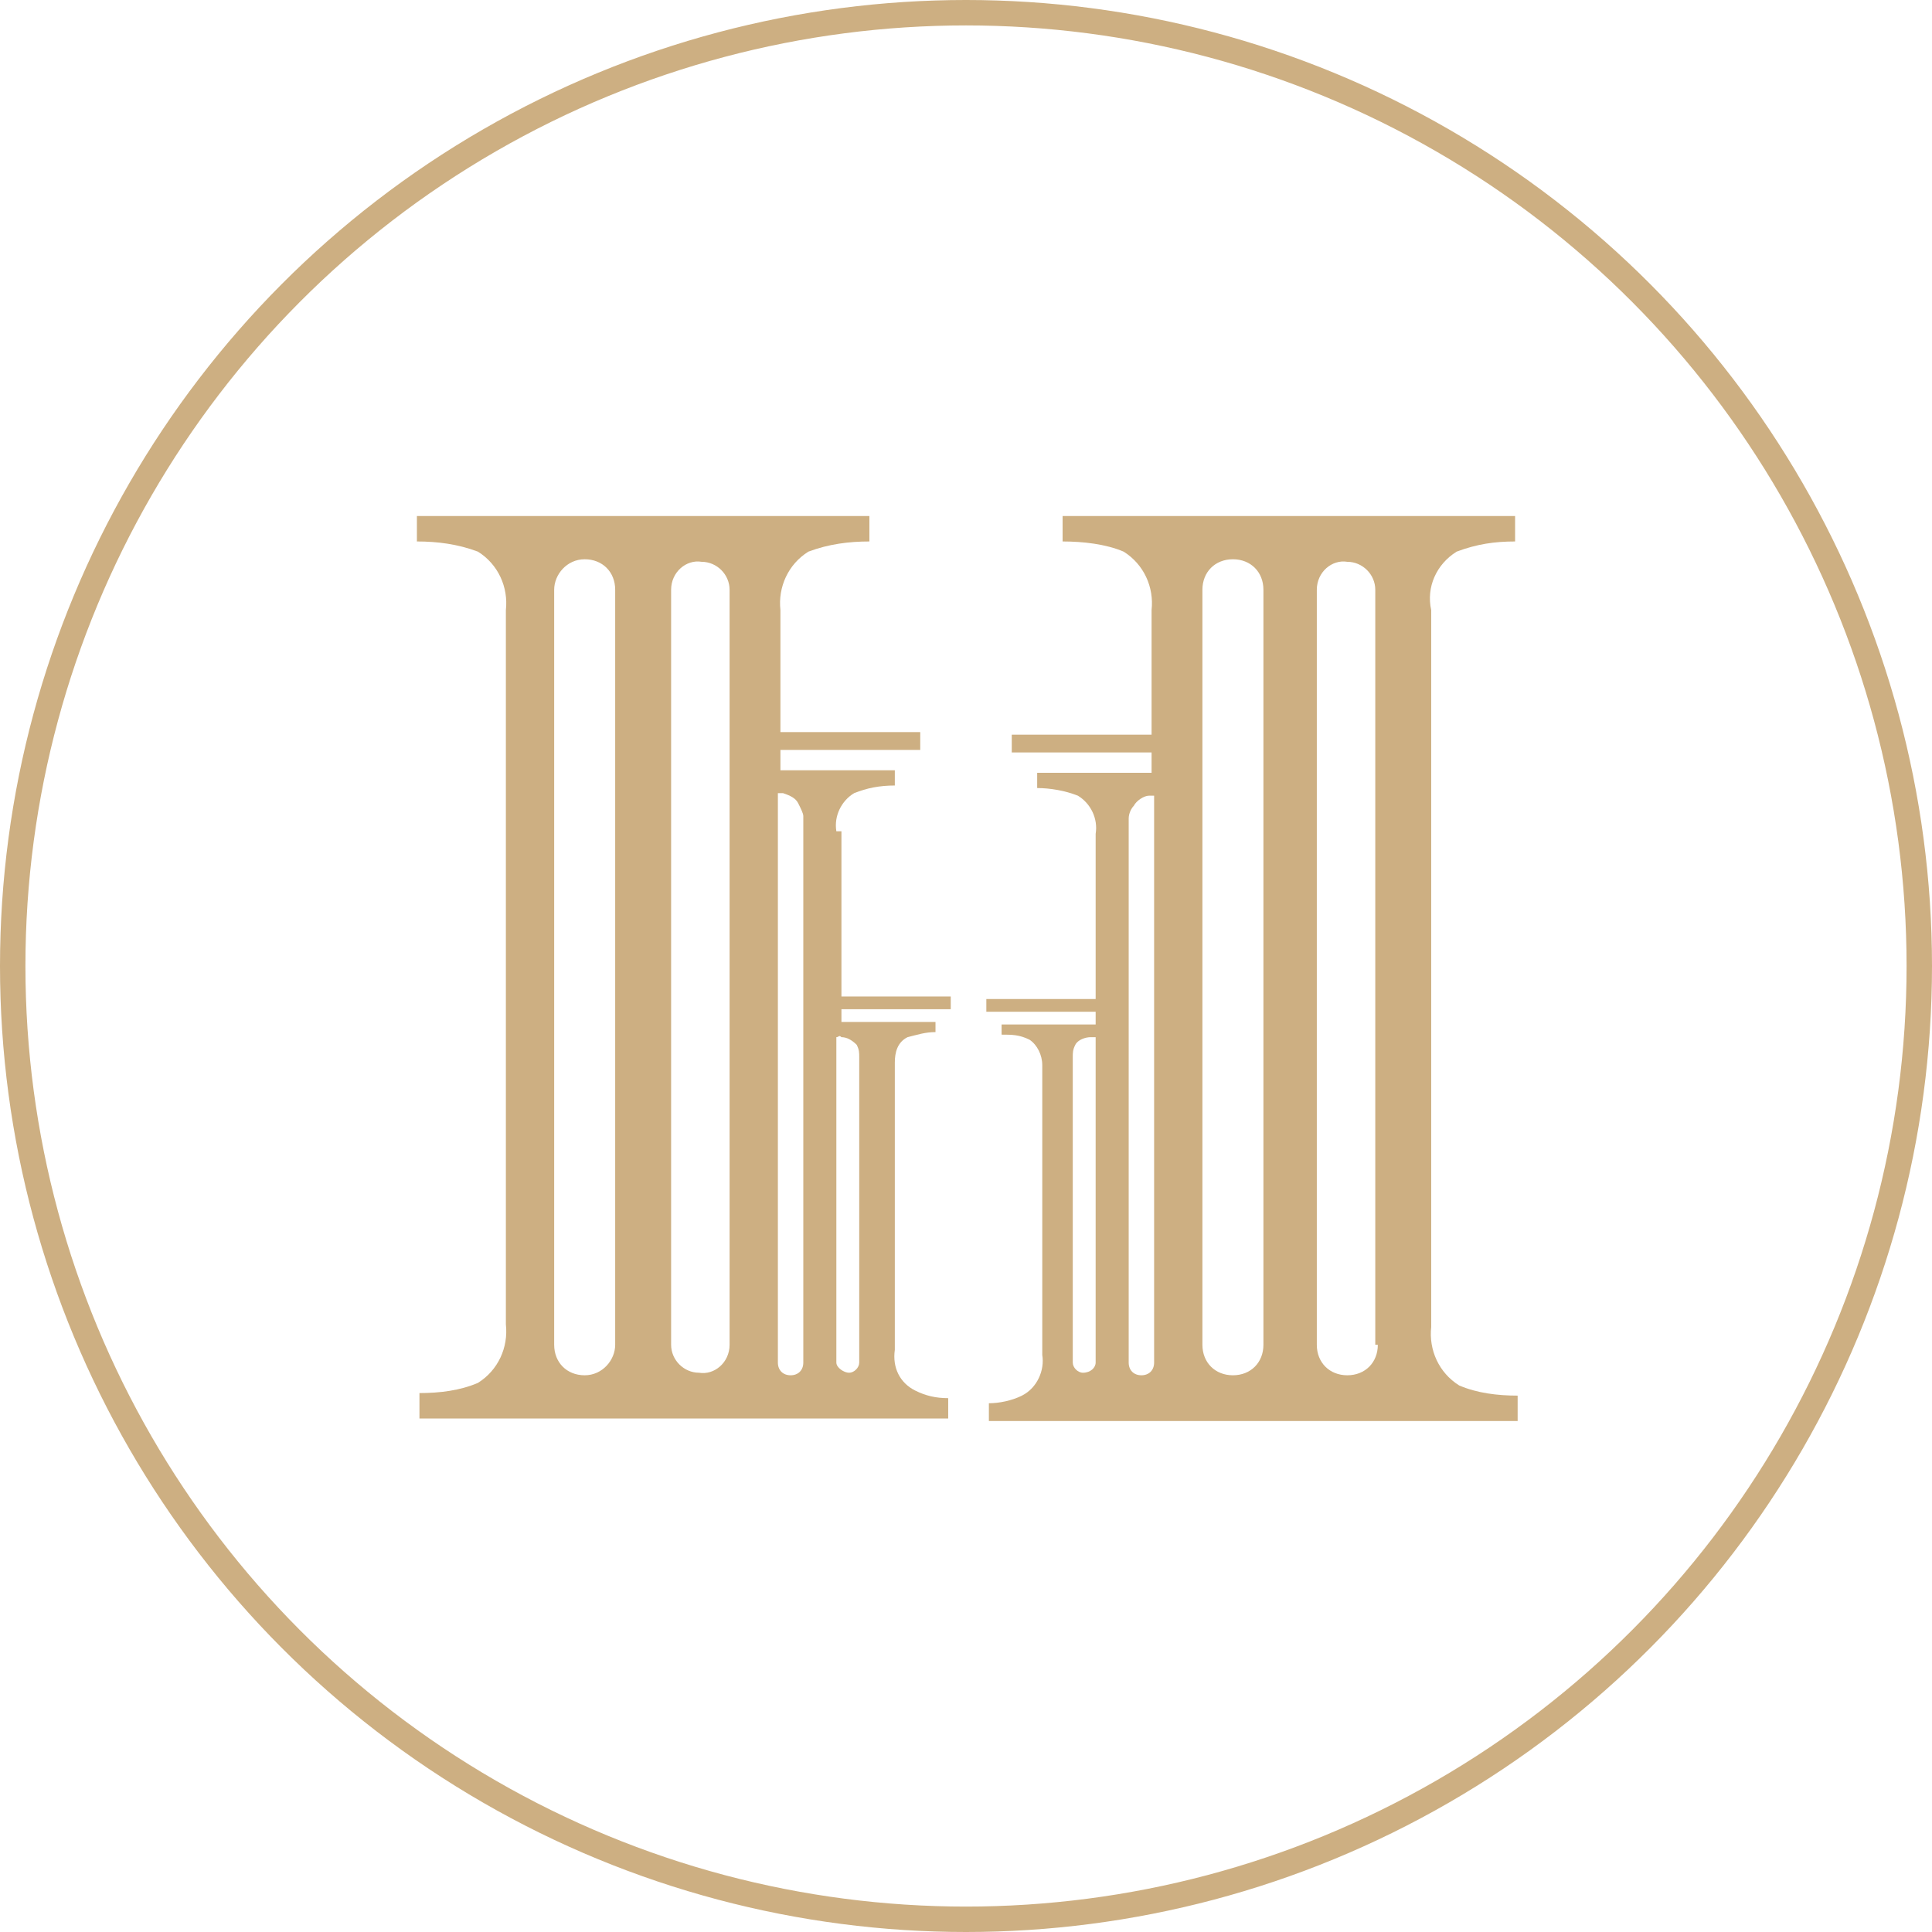 <?xml version="1.0" encoding="utf-8"?>
<!-- Generator: Adobe Illustrator 27.0.0, SVG Export Plug-In . SVG Version: 6.00 Build 0)  -->
<svg version="1.1" id="Layer_1" xmlns="http://www.w3.org/2000/svg" xmlns:xlink="http://www.w3.org/1999/xlink" x="0px" y="0px"
	 viewBox="0 0 76 76" style="enable-background:new 0 0 76 76;" xml:space="preserve">
<style type="text/css">
	.st0{fill:none;}
	.st1{fill:none;stroke:#CDAF82;}
	.st2{clip-path:url(#SVGID_00000145043055188097905840000008654422587749528204_);}
	.st3{fill:#CDAF82;}
</style>
<g id="타원_171">
	<circle class="st0" cx="38" cy="38" r="38"/>
	<circle class="st1" cx="38" cy="38" r="37.5"/>
</g>
<g id="그룹_517" transform="translate(0 0)">
	<g>
		<defs>
			<rect id="SVGID_1_" x="15.1" y="17.9" width="45.8" height="40.2"/>
		</defs>
		<clipPath id="SVGID_00000182492020811758326740000009097336200838958230_">
			<use xlink:href="#SVGID_1_"  style="overflow:visible;"/>
		</clipPath>
		<g id="그룹_516" style="clip-path:url(#SVGID_00000182492020811758326740000009097336200838958230_);">
			<path id="패스_1187" class="st3" d="M32.9,32.7c-0.1-0.6,0.2-1.2,0.7-1.5c0.5-0.2,1-0.3,1.6-0.3v-0.6h-4.5v-0.8h5.5v-0.7h-5.5
				V24c-0.1-0.9,0.3-1.8,1.1-2.3c0.8-0.3,1.6-0.4,2.4-0.4v-1H16.4v1c0.8,0,1.6,0.1,2.4,0.4c0.8,0.5,1.2,1.4,1.1,2.3v28.1
				c0.1,0.9-0.3,1.8-1.1,2.3c-0.7,0.3-1.5,0.4-2.3,0.4v1h20.8V55c-0.5,0-0.9-0.1-1.3-0.3c-0.6-0.3-0.9-0.9-0.8-1.6V41.8
				c0-0.4,0.1-0.8,0.5-1c0.4-0.1,0.7-0.2,1.1-0.2v-0.4h-3.7v-0.5h4.3v-0.5h-4.3V32.7z M24.2,52.9c0,0.6-0.5,1.2-1.2,1.2
				s-1.2-0.5-1.2-1.2V23.2c0-0.6,0.5-1.2,1.2-1.2s1.2,0.5,1.2,1.2V52.9z M28.7,52.9c0,0.7-0.6,1.2-1.2,1.1c-0.6,0-1.1-0.5-1.1-1.1
				V23.2c0-0.7,0.6-1.2,1.2-1.1c0.6,0,1.1,0.5,1.1,1.1V52.9z M31.6,53.6c0,0.3-0.2,0.5-0.5,0.5c-0.3,0-0.5-0.2-0.5-0.5V31.2
				c0.1,0,0.1,0,0.2,0c0.3,0.1,0.5,0.2,0.6,0.4c0.1,0.2,0.2,0.4,0.2,0.5L31.6,53.6z M33.1,40.8c0.2,0,0.4,0.1,0.6,0.3
				c0.1,0.2,0.1,0.3,0.1,0.5v12c0,0.2-0.2,0.4-0.4,0.4c0,0,0,0,0,0c-0.2,0-0.5-0.2-0.5-0.4V40.8C33,40.8,33,40.7,33.1,40.8"/>
			<path id="패스_1188" class="st3" d="M57.3,21.7c0.8-0.3,1.5-0.4,2.3-0.4v-1H41.8v1c0.8,0,1.7,0.1,2.4,0.4
				c0.8,0.5,1.2,1.4,1.1,2.3v4.9h-5.5v0.7h5.5v0.8h-4.5V31c0.5,0,1.1,0.1,1.6,0.3c0.5,0.3,0.8,0.9,0.7,1.5v6.5h-4.3v0.5h4.3v0.5
				h-3.7v0.4c0.4,0,0.7,0,1.1,0.2c0.3,0.2,0.5,0.6,0.5,1l0,11.4c0.1,0.6-0.2,1.3-0.8,1.6c-0.4,0.2-0.9,0.3-1.3,0.3v0.7h20.8v-1
				c-0.8,0-1.6-0.1-2.3-0.4c-0.8-0.5-1.2-1.4-1.1-2.3V24C56.1,23.1,56.5,22.2,57.3,21.7 M43.1,53.6c0,0.2-0.2,0.4-0.5,0.4
				c-0.2,0-0.4-0.2-0.4-0.4c0,0,0,0,0,0v-12c0-0.2,0-0.3,0.1-0.5c0.1-0.2,0.4-0.3,0.6-0.3c0.1,0,0.1,0,0.2,0L43.1,53.6z M45.4,53.6
				c0,0.3-0.2,0.5-0.5,0.5c-0.3,0-0.5-0.2-0.5-0.5V32.2c0-0.2,0.1-0.4,0.2-0.5c0.1-0.2,0.4-0.4,0.6-0.4c0.1,0,0.1,0,0.2,0L45.4,53.6
				z M49.7,52.9c0,0.7-0.5,1.2-1.2,1.2c-0.7,0-1.2-0.5-1.2-1.2V23.2c0-0.7,0.5-1.2,1.2-1.2c0.7,0,1.2,0.5,1.2,1.2V52.9z M54.2,52.9
				c0,0.7-0.5,1.2-1.2,1.2c-0.7,0-1.2-0.5-1.2-1.2V23.2c0-0.7,0.6-1.2,1.2-1.1c0.6,0,1.1,0.5,1.1,1.1V52.9z"/>
		</g>
	</g>
</g>
</svg>
